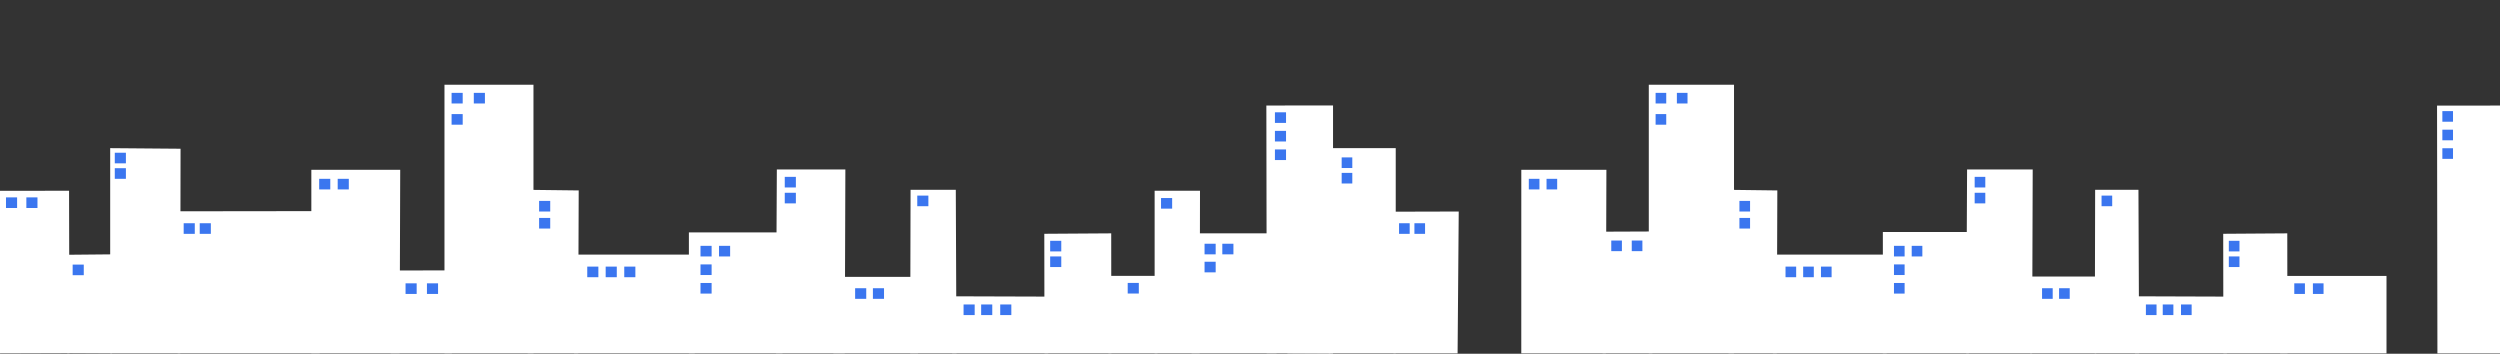 <svg width="2700" height="382" viewBox="0 0 2700 382" fill="none" xmlns="http://www.w3.org/2000/svg">
<rect x="0" y="0" width="2700" height="382" fill="#333333" stroke="none"/>
<g clip-path="url(#clip0_219_350)">
<mask id="mask0_219_350" style="mask-type:luminance" maskUnits="userSpaceOnUse" x="0" y="0" width="1440" height="382">
<path d="M1440 0H0V382H1440V0Z" fill="white"/>
</mask>
<g mask="url(#mask0_219_350)">
<path d="M0 382V206.076L74.586 206L75 381.752" fill="white"/>
<path d="M72.5 381.752L72.1 275.155L120.43 274.696L121 382C121 382 72.66 381.857 72.5 381.752Z" fill="white"/>
<path d="M119 382V160L195 160.632L194.636 382" fill="white"/>
<path d="M192 382L192.508 228.192L348 228L345.268 382" fill="white"/>
<path d="M336.23 382L336.25 183.36H432.23L431.59 382" fill="white"/>
<path d="M422 382L422.563 292.144L486.993 292L488 382" fill="white"/>
<path d="M480.03 382V91.499L576.15 91.518L576.14 382" fill="white"/>
<path d="M570 382L570.011 205L625 205.67L624.384 382" fill="white"/>
<path d="M620 382L620.36 275H751L750.335 382" fill="white"/>
<path d="M744 382V251L846 251L844.991 382" fill="white"/>
<path d="M838 382L838.989 183H913L912.341 382" fill="white"/>
<path d="M900 382V299H992L991.507 382" fill="white"/>
<path d="M983 382L983.406 205H1032.26L1033 382" fill="white"/>
<path d="M1028.27 382L1028 320L1131.96 320.336L1132 382" fill="white"/>
<path d="M1128.02 382L1127.85 252.492L1200.11 252.015L1200.24 382" fill="white"/>
<path d="M1197 382L1197.21 297.96H1250V382H1197Z" fill="white"/>
<path d="M1247 382V206.01L1296 206L1295.67 382" fill="white"/>
<path d="M1287 382L1287.3 252H1379L1378.58 382" fill="white"/>
<path d="M1368.09 382L1367.67 113.96L1440 113.884V382H1368.09Z" fill="white"/>
<path d="M18.47 213.175H6.47V224.635H18.47V213.175Z" fill="#3B76EF"/>
<path d="M90.47 285.755H78.47V297.215H90.47V285.755Z" fill="#3B76EF"/>
<path d="M40.47 213.175H28.47V224.635H40.47V213.175Z" fill="#3B76EF"/>
<path d="M135.97 164.948H123.97V176.408H135.97V164.948Z" fill="#3B76EF"/>
<path d="M135.97 181.66H123.97V193.12H135.97V181.66Z" fill="#3B76EF"/>
<path d="M210.37 241.099H198.37V252.559H210.37V241.099Z" fill="#3B76EF"/>
<path d="M227.71 241.099H215.71V252.559H227.71V241.099Z" fill="#3B76EF"/>
<path d="M356.71 193.12H344.71V204.58H356.71V193.12Z" fill="#3B76EF"/>
<path d="M450 306H438V317.46H450V306Z" fill="#3B76EF"/>
<path d="M499.71 100.294H487.71V111.754H499.71V100.294Z" fill="#3B76EF"/>
<path d="M523.71 100.294H511.71V111.754H523.71V100.294Z" fill="#3B76EF"/>
<path d="M499.71 123.214H487.71V134.674H499.71V123.214Z" fill="#3B76EF"/>
<path d="M594.24 216.976H582.24V228.436H594.24V216.976Z" fill="#3B76EF"/>
<path d="M594.24 235.369H582.24V246.829H594.24V235.369Z" fill="#3B76EF"/>
<path d="M646.24 287.932H634.24V299.392H646.24V287.932Z" fill="#3B76EF"/>
<path d="M666.13 287.932H654.13V299.392H666.13V287.932Z" fill="#3B76EF"/>
<path d="M686.2 287.932H674.2V299.392H686.2V287.932Z" fill="#3B76EF"/>
<path d="M768.54 265.509H756.54V276.969H768.54V265.509Z" fill="#3B76EF"/>
<path d="M859.54 191H847.54V202.46H859.54V191Z" fill="#3B76EF"/>
<path d="M859.54 208.19H847.54V219.65H859.54V208.19Z" fill="#3B76EF"/>
<path d="M935.54 311.282H923.54V322.742H935.54V311.282Z" fill="#3B76EF"/>
<path d="M954.74 311.282H942.74V322.742H954.74V311.282Z" fill="#3B76EF"/>
<path d="M1002.65 211.246H990.65V222.706H1002.65V211.246Z" fill="#3B76EF"/>
<path d="M1052.65 328.826H1040.65V340.286H1052.65V328.826Z" fill="#3B76EF"/>
<path d="M1071.65 328.826H1059.65V340.286H1071.65V328.826Z" fill="#3B76EF"/>
<path d="M1092.24 328.826H1080.24V340.286H1092.24V328.826Z" fill="#3B76EF"/>
<path d="M1146.18 260.066H1134.18V271.526H1146.18V260.066Z" fill="#3B76EF"/>
<path d="M1146.18 276.95H1134.18V288.41H1146.18V276.95Z" fill="#3B76EF"/>
<path d="M1229.92 305.552H1217.92V317.012H1229.92V305.552Z" fill="#3B76EF"/>
<path d="M1265.92 213.872H1253.92V225.332H1265.92V213.872Z" fill="#3B76EF"/>
<path d="M1312.92 263.236H1300.92V274.696H1312.92V263.236Z" fill="#3B76EF"/>
<path d="M1332.1 263.236H1320.1V274.696H1332.1V263.236Z" fill="#3B76EF"/>
<path d="M1312.92 282.68H1300.92V294.14H1312.92V282.68Z" fill="#3B76EF"/>
<path d="M1388.92 121.285H1376.92V132.745H1388.92V121.285Z" fill="#3B76EF"/>
<path d="M1388.92 141.34H1376.92V152.8H1388.92V141.34Z" fill="#3B76EF"/>
<path d="M1388.92 161.395H1376.92V172.855H1388.92V161.395Z" fill="#3B76EF"/>
<path d="M788.54 265.509H776.54V276.969H788.54V265.509Z" fill="#3B76EF"/>
<path d="M768.54 285.564H756.54V297.024H768.54V285.564Z" fill="#3B76EF"/>
<path d="M768.54 305.619H756.54V317.079H768.54V305.619Z" fill="#3B76EF"/>
<path d="M473.1 306H461.1V317.46H473.1V306Z" fill="#3B76EF"/>
<path d="M376.71 193.12H364.71V204.58H376.71V193.12Z" fill="#3B76EF"/>
</g>
</g>
<g clip-path="url(#clip1_219_350)">
<mask id="mask1_219_350" style="mask-type:luminance" maskUnits="userSpaceOnUse" x="1321" y="0" width="1379" height="382">
<path d="M2700 0H1321V382H2700V0Z" fill="white"/>
</mask>
<g mask="url(#mask1_219_350)">
<path d="M1390.43 381.752L1390.05 275.155L1436.33 274.696L1436.87 382C1436.87 382 1390.58 381.857 1390.43 381.752Z" fill="white"/>
<path d="M1434.96 382V160H1507.39V382" fill="white"/>
<path d="M1504.89 382L1505.12 228.627L1575.43 228.436L1574.2 382" fill="white"/>
<path d="M1642.99 382L1643.01 183.36H1734.92L1734.31 382" fill="white"/>
<path d="M1730.87 382L1731.33 250.211L1783.68 250L1784.5 382" fill="white"/>
<path d="M1780.7 382V91.499L1872.74 91.518L1872.73 382" fill="white"/>
<path d="M1866.85 382L1866.87 205L1919.52 205.67L1918.93 382" fill="white"/>
<path d="M1914.74 382L1915.08 275H2038.27L2037.64 382" fill="white"/>
<path d="M2033.48 382V250.53H2127.33L2126.4 382" fill="white"/>
<path d="M2123.5 382L2124.45 183H2195.32L2194.69 382" fill="white"/>
<path d="M2192.45 382V298.665L2264.27 298.665L2263.89 382" fill="white"/>
<path d="M2262.36 382L2262.75 205H2309.53L2310.24 382" fill="white"/>
<path d="M2305.71 382L2305.45 320L2405.01 320.336L2405.05 382" fill="white"/>
<path d="M2401.24 382L2401.07 252.492L2470.27 252.015L2470.4 382" fill="white"/>
<path d="M2462.51 382L2462.96 298H2577.42V382H2462.51Z" fill="white"/>
<path d="M2632.41 382.116L2632.01 114.076L2701.27 114V382.116H2632.41Z" fill="white"/>
<path d="M1460.49 170H1449V181.46H1460.49V170Z" fill="#3B76EF"/>
<path d="M1460.49 186.712H1449V198.172H1460.49V186.712Z" fill="#3B76EF"/>
<path d="M1522.46 241.099H1510.97V252.559H1522.46V241.099Z" fill="#3B76EF"/>
<path d="M1539.06 241.099H1527.57V252.559H1539.06V241.099Z" fill="#3B76EF"/>
<path d="M1662.6 193.12H1651.11V204.58H1662.6V193.12Z" fill="#3B76EF"/>
<path d="M1751.66 259.779H1740.17V271.239H1751.66V259.779Z" fill="#3B76EF"/>
<path d="M1799.54 100.294H1788.05V111.754H1799.54V100.294Z" fill="#3B76EF"/>
<path d="M1822.52 100.294H1811.03V111.754H1822.52V100.294Z" fill="#3B76EF"/>
<path d="M1799.54 123.214H1788.05V134.674H1799.54V123.214Z" fill="#3B76EF"/>
<path d="M1890.07 216.976H1878.58V228.436H1890.07V216.976Z" fill="#3B76EF"/>
<path d="M1890.07 235.369H1878.58V246.829H1890.07V235.369Z" fill="#3B76EF"/>
<path d="M1939.86 287.932H1928.37V299.392H1939.86V287.932Z" fill="#3B76EF"/>
<path d="M1958.91 287.932H1947.42V299.392H1958.91V287.932Z" fill="#3B76EF"/>
<path d="M1978.13 287.932H1966.64V299.392H1978.13V287.932Z" fill="#3B76EF"/>
<path d="M2056.98 265.509H2045.49V276.969H2056.98V265.509Z" fill="#3B76EF"/>
<path d="M2144.13 191H2132.64V202.46H2144.13V191Z" fill="#3B76EF"/>
<path d="M2144.13 208.19H2132.64V219.65H2144.13V208.19Z" fill="#3B76EF"/>
<path d="M2216.91 311.282H2205.42V322.742H2216.91V311.282Z" fill="#3B76EF"/>
<path d="M2235.3 311.282H2223.8V322.742H2235.3V311.282Z" fill="#3B76EF"/>
<path d="M2281.18 211.246H2269.68V222.706H2281.18V211.246Z" fill="#3B76EF"/>
<path d="M2329.06 328.826H2317.57V340.286H2329.06V328.826Z" fill="#3B76EF"/>
<path d="M2347.25 328.826H2335.76V340.286H2347.25V328.826Z" fill="#3B76EF"/>
<path d="M2366.97 328.826H2355.48V340.286H2366.97V328.826Z" fill="#3B76EF"/>
<path d="M2418.63 260.066H2407.13V271.526H2418.63V260.066Z" fill="#3B76EF"/>
<path d="M2418.63 276.95H2407.13V288.41H2418.63V276.95Z" fill="#3B76EF"/>
<path d="M2489.32 306H2477.83V317.46H2489.32V306Z" fill="#3B76EF"/>
<path d="M2509.43 306H2497.94V317.46H2509.43V306Z" fill="#3B76EF"/>
<path d="M2649.25 120H2637.75V131.46H2649.25V120Z" fill="#3B76EF"/>
<path d="M2649.25 140.055H2637.75V151.515H2649.25V140.055Z" fill="#3B76EF"/>
<path d="M2649.25 160.11H2637.75V171.57H2649.25V160.11Z" fill="#3B76EF"/>
<path d="M2076.14 265.509H2064.64V276.969H2076.14V265.509Z" fill="#3B76EF"/>
<path d="M2056.98 285.564H2045.49V297.024H2056.98V285.564Z" fill="#3B76EF"/>
<path d="M2056.98 305.619H2045.49V317.079H2056.98V305.619Z" fill="#3B76EF"/>
<path d="M1773.78 259.779H1762.29V271.239H1773.78V259.779Z" fill="#3B76EF"/>
<path d="M1681.75 193.12H1670.26V204.58H1681.75V193.12Z" fill="#3B76EF"/>
</g>
</g>
<defs>
<clipPath id="clip0_219_350">
<rect width="1440" height="382" fill="white"/>
</clipPath>
<clipPath id="clip1_219_350">
<rect width="1379" height="382" fill="white" transform="translate(1321)"/>
</clipPath>
</defs>
</svg>
